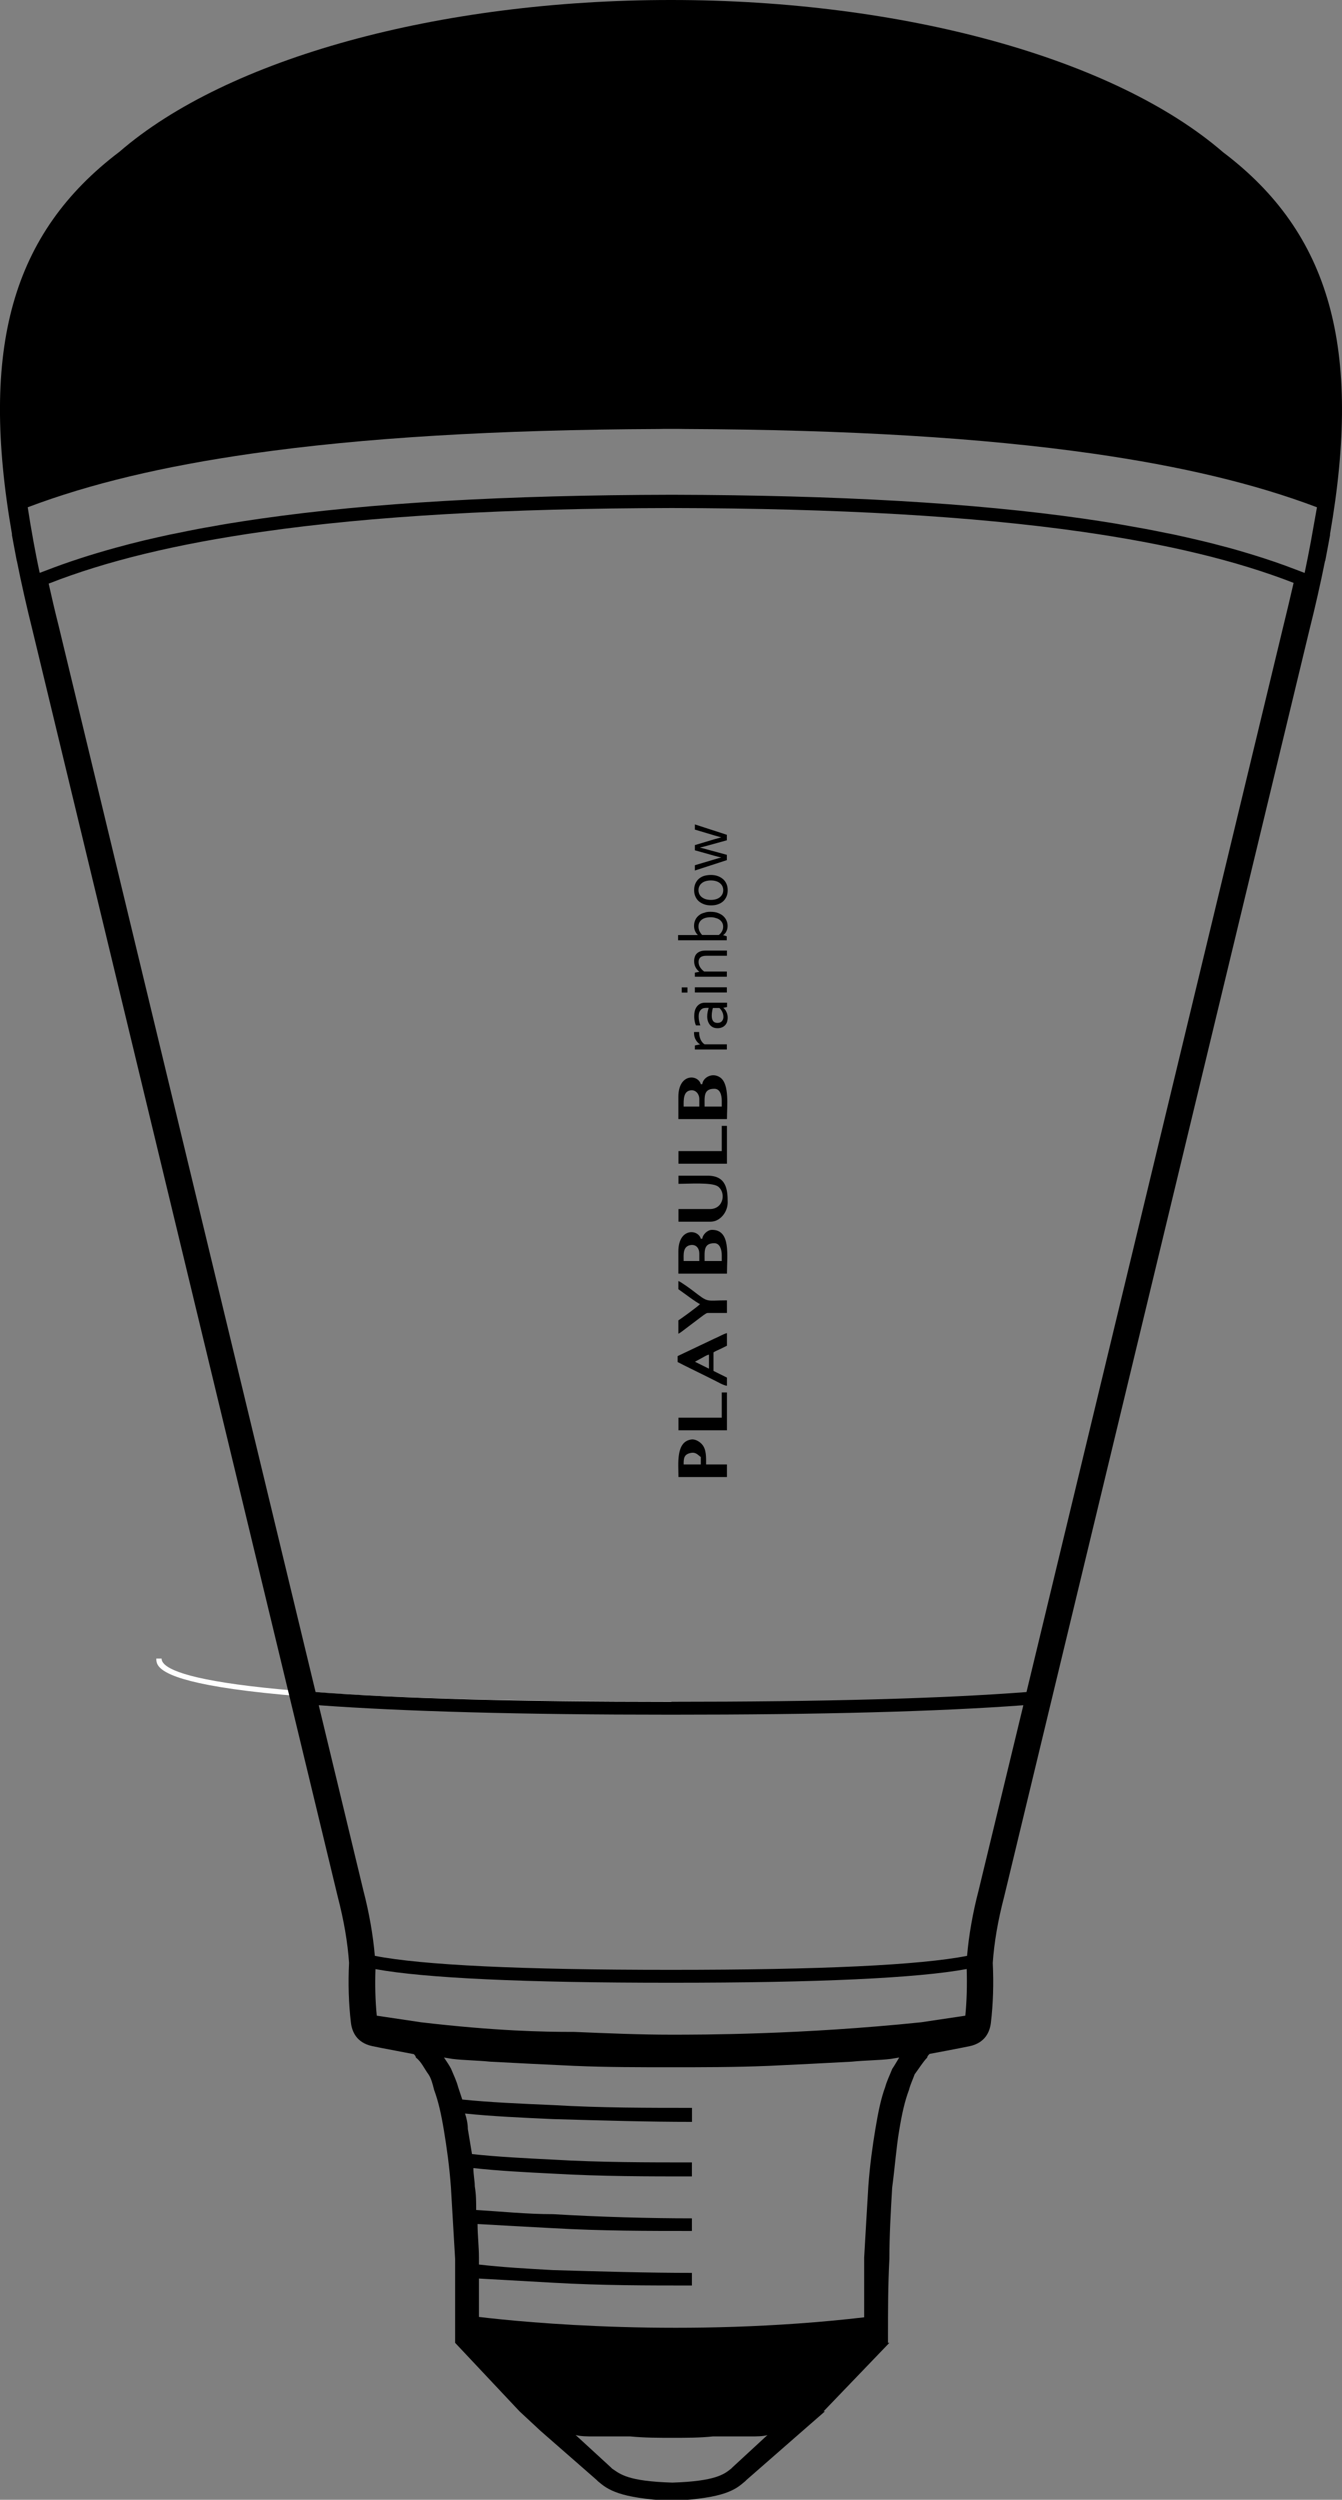 <?xml version="1.0" encoding="utf-8"?>
<!-- Generator: Adobe Illustrator 20.0.0, SVG Export Plug-In . SVG Version: 6.00 Build 0)  -->
<svg version="1.1" id="Layer_1" xmlns="http://www.w3.org/2000/svg" xmlns:xlink="http://www.w3.org/1999/xlink" x="0px" y="0px"
	 viewBox="0 0 144.75 269.5" style="enable-background:new 0 0 144.75 269.5;" xml:space="preserve">
<rect x="0" y="0" width="144.75" height="269.5" fill="#808080" stroke="none"/>
<style type="text/css">
	.st0{fill:#FFFFFF;}
	.st1{fill-rule:evenodd;clip-rule:evenodd;}
</style>
<g>
	<path class="st0" d="M72.42,184.01c-55.56,0-55.56-3.92-55.56-5.2h0.57c0,1.73,7.14,4.64,54.99,4.64V184.01z"/>
</g>
<g>
	<path class="st1" d="M78.41,120.66c0-1.39,0.29-3.77-0.72-4.49c-0.86-0.61-1.88,0.01-1.94,0.72h-0.16
		c-0.29-1.08-2.42-1.19-2.42,1.36v2.4H78.41z M75.43,118.5v0.8h-1.69c0-0.68-0.08-1.76,0.89-1.76
		C75.04,117.54,75.43,117.92,75.43,118.5z M77.85,118.66v0.64h-1.85c0-1.06-0.14-1.92,1.05-1.92
		C77.66,117.38,77.85,118.04,77.85,118.66z"/>
</g>
<g>
	<path class="st1" d="M78.41,137.31c0-1.96,0.44-4.72-1.61-4.72c-0.49,0-1.01,0.51-1.05,0.96h-0.16c-0.29-1.06-2.42-1.18-2.42,1.36
		v2.4H78.41z M75.43,135.15v0.8h-1.69c0-0.68-0.13-1.64,0.83-1.73C75.1,134.18,75.43,134.58,75.43,135.15z M77.85,135.31v0.64h-1.85
		c0-1.06-0.14-1.92,1.05-1.92C77.64,134.03,77.85,134.71,77.85,135.31z"/>
</g>
<g>
	<path class="st1" d="M76.64,131.71c1.03,0,1.85-1.03,1.85-2.08c0-1.42-0.16-2.88-2.17-2.88h-3.14v0.88c1.09,0,3.58-0.18,4.24,0.27
		c0.91,0.61,0.67,2.45-0.86,2.45h-3.38v1.36H76.64z"/>
</g>
<g>
	<path class="st1" d="M78.41,149.4v-0.88l-1.45-0.72l0-2c0.24-0.16,0.42-0.21,0.7-0.35c0.28-0.14,0.5-0.24,0.75-0.37v-1.36
		c-0.38,0.09-0.89,0.41-1.34,0.59l-3.98,1.89v0.64c0.86,0.45,1.73,0.86,2.63,1.31c0.46,0.23,0.83,0.41,1.29,0.64
		C77.36,148.96,78.04,149.37,78.41,149.4 M74.96,146.81l1.11-0.61c0.18-0.08,0.18-0.11,0.4-0.16v1.52L74.96,146.81z"/>
</g>
<g>
	<path class="st1" d="M78.41,159.24v-1.36h-2.25c0-0.72,0.05-1.59-0.42-2.14c-0.22-0.27-0.71-0.61-1.16-0.55
		c-1.7,0.22-1.4,2.61-1.4,4.05H78.41z M75.59,157.08v0.8h-1.85c0-0.63,0.01-1.09,0.77-1.24C75.07,156.53,75.28,156.87,75.59,157.08z
		"/>
</g>
<g>
	<path class="st1" d="M76.32,141.55h2.09v-1.36c-2.35,0-1.92,0.31-3.65-1.02c-0.26-0.2-1.35-1-1.59-1.06v0.88
		c0.32,0.21,2.04,1.52,2.34,1.6c-0.16,0.21-2.17,1.67-2.34,1.76v1.44c0.31-0.16,0.47-0.32,0.76-0.53l1.56-1.18
		C75.65,141.97,76.15,141.55,76.32,141.55"/>
</g>
<g>
	<polygon class="st1" points="78.41,154.2 78.41,150.12 77.85,150.12 77.85,152.84 73.18,152.84 73.18,154.2 	"/>
</g>
<g>
	<polygon class="st1" points="78.41,125.46 78.41,121.38 77.85,121.38 77.85,124.1 73.18,124.1 73.18,125.46 	"/>
</g>
<g>
	<path d="M75.41,111.27v0.04c0,0.13,0.01,0.26,0.04,0.39c0.03,0.13,0.06,0.25,0.11,0.36c0.05,0.11,0.11,0.21,0.18,0.3
		c0.07,0.09,0.16,0.17,0.26,0.23h2.4v0.56h-3.45v-0.44l0.55-0.11v-0.01c-0.09-0.06-0.17-0.12-0.25-0.21
		c-0.08-0.08-0.14-0.17-0.2-0.27c-0.06-0.1-0.1-0.21-0.14-0.33c-0.03-0.12-0.05-0.25-0.05-0.38c0-0.02,0-0.05,0-0.07
		c0-0.03,0-0.05,0.01-0.07H75.41z"/>
</g>
<g>
	<path d="M76.89,108.68c-0.03,0.1-0.06,0.23-0.08,0.37c-0.03,0.14-0.04,0.3-0.04,0.47c0,0.24,0.05,0.43,0.15,0.56
		c0.1,0.14,0.26,0.2,0.47,0.2c0.11,0,0.2-0.02,0.28-0.05c0.08-0.03,0.15-0.08,0.2-0.14c0.05-0.06,0.09-0.13,0.12-0.21
		c0.03-0.08,0.04-0.17,0.04-0.26c0-0.12-0.02-0.23-0.05-0.34c-0.03-0.1-0.08-0.2-0.12-0.28c-0.05-0.08-0.1-0.15-0.15-0.21
		c-0.05-0.06-0.09-0.1-0.11-0.12H76.89z M78.02,108.65v0.01c0.06,0.05,0.12,0.11,0.17,0.17c0.06,0.07,0.11,0.15,0.15,0.24
		c0.05,0.09,0.08,0.19,0.11,0.3c0.03,0.11,0.04,0.23,0.04,0.35c0,0.17-0.03,0.32-0.07,0.46c-0.05,0.14-0.12,0.26-0.22,0.36
		c-0.1,0.1-0.21,0.18-0.35,0.23c-0.14,0.06-0.29,0.08-0.47,0.08c-0.17,0-0.33-0.03-0.46-0.09c-0.13-0.06-0.25-0.15-0.34-0.26
		c-0.09-0.11-0.17-0.25-0.22-0.4s-0.08-0.33-0.08-0.52c0-0.18,0.02-0.35,0.05-0.5c0.03-0.15,0.07-0.29,0.11-0.41v-0.01H76.2
		c-0.1,0-0.18,0.01-0.25,0.02c-0.07,0.01-0.14,0.03-0.19,0.06c-0.12,0.06-0.21,0.16-0.29,0.3c-0.08,0.14-0.11,0.32-0.11,0.56
		c0,0.17,0.02,0.34,0.05,0.49c0.03,0.15,0.08,0.31,0.13,0.46h-0.47c-0.03-0.06-0.06-0.13-0.08-0.2c-0.02-0.08-0.05-0.16-0.06-0.25
		c-0.02-0.09-0.03-0.18-0.04-0.28c-0.01-0.1-0.01-0.19-0.01-0.29c0-0.35,0.06-0.63,0.18-0.85c0.12-0.22,0.29-0.38,0.49-0.48
		c0.08-0.04,0.16-0.06,0.26-0.08c0.09-0.02,0.2-0.02,0.31-0.02h2.3v0.47L78.02,108.65z"/>
</g>
<g>
	<path d="M74.15,107.01h-0.62v-0.56h0.62V107.01z M78.4,107h-3.45v-0.56h3.45V107z"/>
</g>
<g>
	<path d="M75.43,104.77v-0.01c-0.08-0.06-0.15-0.13-0.22-0.21c-0.07-0.08-0.13-0.16-0.18-0.26c-0.05-0.09-0.09-0.2-0.12-0.31
		c-0.03-0.11-0.04-0.24-0.04-0.37c0-0.16,0.02-0.3,0.07-0.44c0.04-0.14,0.11-0.26,0.21-0.36c0.1-0.1,0.22-0.18,0.38-0.24
		c0.16-0.06,0.35-0.09,0.57-0.09h2.31v0.56h-2.22c-0.3,0-0.51,0.06-0.64,0.17c-0.13,0.11-0.2,0.28-0.2,0.5
		c0,0.19,0.05,0.38,0.16,0.56c0.11,0.18,0.26,0.34,0.44,0.47h2.45v0.56h-3.45v-0.44L75.43,104.77z"/>
</g>
<g>
	<path d="M76.62,98.3c0.32,0,0.6,0.04,0.83,0.13c0.23,0.09,0.43,0.2,0.58,0.35c0.15,0.14,0.27,0.31,0.34,0.49
		c0.08,0.18,0.11,0.37,0.11,0.57c0,0.15-0.02,0.28-0.06,0.39c-0.04,0.11-0.08,0.21-0.13,0.29c-0.05,0.08-0.1,0.14-0.16,0.19
		c-0.05,0.05-0.1,0.08-0.13,0.1v0.01l0.39,0.12v0.43h-5.25v-0.56h2.13v-0.01c-0.13-0.12-0.23-0.27-0.3-0.43
		c-0.07-0.16-0.11-0.35-0.11-0.56c0-0.1,0.01-0.2,0.03-0.31c0.02-0.11,0.06-0.22,0.11-0.33c0.05-0.11,0.12-0.22,0.21-0.32
		c0.09-0.1,0.2-0.19,0.32-0.27c0.13-0.08,0.28-0.14,0.46-0.18C76.18,98.32,76.39,98.3,76.62,98.3 M76.66,98.89
		c-0.27,0-0.5,0.03-0.67,0.1c-0.17,0.06-0.3,0.15-0.4,0.25c-0.1,0.1-0.16,0.21-0.2,0.32c-0.04,0.11-0.05,0.23-0.05,0.34
		c0,0.17,0.04,0.34,0.11,0.49c0.07,0.15,0.17,0.29,0.28,0.41h1.8c0.05-0.03,0.1-0.08,0.15-0.13c0.05-0.05,0.11-0.12,0.15-0.19
		c0.05-0.08,0.09-0.16,0.12-0.25c0.03-0.09,0.05-0.19,0.05-0.31c0-0.17-0.03-0.31-0.1-0.44c-0.07-0.13-0.16-0.23-0.28-0.32
		c-0.12-0.09-0.26-0.15-0.43-0.19C77.04,98.91,76.86,98.89,76.66,98.89z"/>
</g>
<g>
	<path d="M76.68,94.33c0.27,0,0.52,0.04,0.74,0.12c0.22,0.08,0.41,0.19,0.57,0.33c0.16,0.14,0.28,0.31,0.37,0.51
		c0.09,0.2,0.13,0.43,0.13,0.68c0,0.26-0.04,0.49-0.13,0.69c-0.09,0.2-0.21,0.37-0.37,0.52c-0.16,0.14-0.35,0.25-0.57,0.32
		c-0.22,0.08-0.47,0.11-0.74,0.11c-0.27,0-0.52-0.04-0.74-0.12c-0.22-0.08-0.41-0.19-0.57-0.33c-0.16-0.14-0.28-0.31-0.37-0.52
		c-0.09-0.2-0.13-0.43-0.13-0.68c0-0.25,0.04-0.48,0.13-0.69c0.09-0.2,0.21-0.38,0.37-0.52c0.16-0.14,0.35-0.25,0.57-0.32
		C76.16,94.37,76.41,94.33,76.68,94.33 M76.68,94.92c-0.21,0-0.4,0.03-0.57,0.08c-0.17,0.05-0.31,0.12-0.42,0.22
		c-0.12,0.09-0.2,0.2-0.26,0.33c-0.06,0.13-0.09,0.27-0.09,0.42c0,0.15,0.03,0.29,0.09,0.42c0.06,0.13,0.15,0.24,0.26,0.33
		c0.12,0.09,0.26,0.17,0.42,0.22c0.17,0.05,0.36,0.08,0.57,0.08c0.21,0,0.4-0.03,0.56-0.08c0.17-0.05,0.31-0.13,0.42-0.22
		c0.11-0.09,0.2-0.21,0.26-0.33c0.06-0.13,0.09-0.27,0.09-0.42c0-0.15-0.03-0.29-0.09-0.42c-0.06-0.13-0.15-0.24-0.26-0.33
		c-0.11-0.09-0.25-0.17-0.42-0.22C77.08,94.95,76.89,94.92,76.68,94.92z"/>
</g>
<g>
	<path d="M75.52,91.39c0.32,0.07,0.59,0.14,0.82,0.21l2.06,0.56v0.57l-3.45,1.12v-0.57l2.15-0.64c0.28-0.09,0.51-0.15,0.68-0.19
		v-0.01c-0.17-0.04-0.43-0.1-0.76-0.19l-2.07-0.58v-0.56l2.07-0.62c0.28-0.08,0.53-0.15,0.76-0.21v-0.01
		c-0.22-0.06-0.45-0.12-0.68-0.19l-2.15-0.64v-0.56L78.4,90v0.59l-2.06,0.57c-0.24,0.07-0.52,0.14-0.82,0.21V91.39z"/>
</g>
<path d="M131.92,16.41C120.21,6.29,97.39,0,72.37,0C47.35,0,24.53,6.29,12.9,16.35C1.28,25.14-2.21,37.53,1.3,57.63l-0.02,0.01
	l0.21,1.14l0.32,1.7l0.01-0.01c0.48,2.41,1.06,4.97,1.72,7.62l32.89,136.4c0.66,2.53,1.07,4.93,1.22,7.12
	c-0.11,2.25-0.04,4.42,0.2,6.45c0.11,0.95,0.6,2.17,2.3,2.53c0.5,0.11,1.42,0.29,2.45,0.48l2.04,0.39c0.12,0.12,0.22,0.25,0.22,0.37
	c0.6,0.45,0.91,1.21,1.36,1.81c0.3,0.45,0.45,1.06,0.6,1.66c0.45,1.21,0.76,2.56,1.06,4.37c0.3,1.81,0.6,3.92,0.76,6.18
	c0.15,2.56,0.3,5.12,0.45,7.69c0,2.86,0,5.73,0,8.14v0.9l6.95,7.39l2.27,2.11l6.04,5.28l0.15,0.15c1.06,0.9,2.27,1.81,7.86,2.11
	h0.15c5.74-0.3,6.8-1.21,7.86-2.11l0.15-0.15l6.04-5.28l2.42-2.11h-0.15l7.1-7.39c0,0,0,0-0.15,0v-0.9c0-2.41,0-5.28,0.15-8.14
	c0-2.56,0.15-5.12,0.3-7.69c0.3-2.26,0.45-4.37,0.76-6.18c0.3-1.81,0.6-3.16,1.06-4.37c0.15-0.6,0.45-1.21,0.6-1.66
	c0.45-0.6,0.91-1.36,1.36-1.81c0-0.13,0.12-0.27,0.26-0.4l1.86-0.35c1.03-0.2,1.94-0.37,2.45-0.48c1.7-0.36,2.19-1.58,2.3-2.53
	c0.24-2.03,0.31-4.2,0.2-6.45c0.15-2.19,0.56-4.59,1.23-7.14L141.19,68.1c0.67-2.67,1.25-5.22,1.73-7.63l0.02,0.01l0.32-1.7
	l0.21-1.14l-0.02-0.01C146.95,37.53,143.47,25.14,131.92,16.41z M79.02,265.99l-0.15,0.15c-0.76,0.6-1.66,1.36-6.35,1.51
	c-4.83-0.15-5.59-0.9-6.5-1.51l-0.15-0.15l-3.78-3.47c0.6,0.15,1.21,0.15,1.96,0.15c1.21,0,2.57,0,3.93,0
	c1.51,0.15,3.02,0.15,4.53,0.15c1.51,0,3.02,0,4.38-0.15c1.51,0,2.87,0,4.08,0c0.6,0,1.36,0,1.81-0.15L79.02,265.99z M96.24,223.04
	c-0.3,0.75-0.6,1.36-0.76,1.96c-0.45,1.21-0.76,2.71-1.06,4.52c-0.3,1.81-0.6,3.92-0.76,6.18c-0.15,2.41-0.3,5.12-0.45,7.69
	c0,2.14,0,4.38,0,6.44c-19.29,2.24-36.63,0.55-41.55-0.04c0-1.38,0-2.76,0-4.14c2.57,0.15,5.29,0.3,8.01,0.45
	c5.14,0.3,10.42,0.3,14.96,0.3v-1.36c-4.53,0-9.97-0.15-14.96-0.3c-2.72-0.15-5.44-0.3-8.01-0.6c0-0.3,0-0.45,0-0.75
	c0-1.21-0.15-2.41-0.15-3.62c2.57,0.15,5.29,0.3,8.16,0.45c5.14,0.3,10.42,0.3,14.96,0.3v-1.36c-4.53,0-9.97-0.15-14.96-0.45
	c-2.87,0-5.74-0.3-8.31-0.45c0-0.9,0-1.66-0.15-2.56c0-0.6-0.15-1.21-0.15-1.96c2.72,0.3,5.59,0.45,8.61,0.6
	c5.14,0.3,10.42,0.3,14.96,0.3v-1.51c-4.53,0-9.97,0-14.96-0.3c-3.02-0.15-6.04-0.3-8.76-0.6c-0.15-0.9-0.3-1.81-0.45-2.71
	c0-0.6-0.15-1.21-0.3-1.66c2.87,0.3,6.19,0.45,9.52,0.6c5.14,0.15,10.42,0.3,14.96,0.3v-1.51c-4.53,0-9.97,0-14.96-0.3
	c-3.48-0.15-6.95-0.3-9.82-0.6c-0.15-0.45-0.3-0.9-0.45-1.36c-0.15-0.6-0.45-1.21-0.76-1.96c-0.15-0.3-0.45-0.75-0.76-1.21
	l0.91,0.15c1.21,0.15,2.57,0.15,4.08,0.3c2.72,0.15,5.89,0.3,9.06,0.45c3.47,0.15,7.1,0.15,10.42,0.15c3.32,0,6.95,0,10.58-0.15
	c3.17-0.15,6.19-0.3,8.91-0.45c1.51-0.15,3.02-0.15,4.23-0.3l0.91-0.15C96.7,222.29,96.55,222.59,96.24,223.04z M104.12,217.31
	l-4.75,0.71c-12.9,1.34-23.72,1.34-26.99,1.34s-6.92-0.15-10.44-0.3l-0.13,0c-3.11,0-8.33-0.09-16.41-1.04l-4.76-0.71
	c-0.16-1.59-0.2-3.28-0.14-5.02c5.32,0.97,16.02,1.47,31.86,1.47c15.89,0,26.61-0.5,31.91-1.48
	C104.32,214.03,104.28,215.72,104.12,217.31z M105.56,203.78c-0.65,2.49-1.06,4.87-1.25,7.08c-5.07,1-15.82,1.51-31.96,1.51
	c-16.1,0-26.83-0.51-31.92-1.51c-0.19-2.22-0.6-4.59-1.24-7.06l-4.81-19.96c9.08,0.67,21.84,1.02,37.98,1.02
	c16.16,0,28.94-0.34,38.02-1.02L105.56,203.78z M138.44,67.43l-27.72,114.99c-9.07,0.7-21.97,1.05-38.36,1.05
	c-16.37,0-29.25-0.35-38.32-1.05L6.31,67.41c-0.39-1.54-0.74-3.04-1.06-4.49c6.18-2.43,13.75-4.27,23.11-5.6
	c11.75-1.68,26.19-2.51,44.14-2.55c17.95,0.04,32.39,0.88,44.14,2.55c9.25,1.32,16.75,3.13,22.89,5.52
	C139.19,64.32,138.83,65.85,138.44,67.43z M141.39,58.39c-0.21,1.11-0.43,2.24-0.67,3.38c-0.29-0.12-0.59-0.22-0.89-0.34
	c-1.55-0.6-3.18-1.16-4.9-1.68c-0.01,0-0.02-0.01-0.03-0.01c-0.85-0.26-1.71-0.51-2.6-0.75c-0.06-0.02-0.12-0.03-0.17-0.04
	c-0.84-0.23-1.71-0.45-2.59-0.66c-0.14-0.03-0.29-0.06-0.43-0.1c-0.82-0.19-1.64-0.38-2.49-0.56c-0.27-0.06-0.54-0.11-0.81-0.16
	c-0.75-0.15-1.49-0.31-2.27-0.45c-0.49-0.09-1.01-0.18-1.51-0.27c-0.58-0.1-1.15-0.21-1.75-0.31c-1.12-0.18-2.27-0.36-3.45-0.53
	c-11.82-1.69-26.32-2.52-44.34-2.57c-18.02,0.04-32.52,0.88-44.34,2.57c-1.19,0.17-2.34,0.35-3.47,0.53
	c-0.64,0.1-1.25,0.22-1.87,0.33c-0.47,0.08-0.95,0.16-1.41,0.25c-0.82,0.15-1.61,0.32-2.39,0.48c-0.24,0.05-0.48,0.09-0.71,0.14
	c-0.89,0.19-1.76,0.39-2.62,0.59c-0.11,0.03-0.22,0.05-0.33,0.08c-0.93,0.22-1.83,0.46-2.71,0.7c-0.03,0.01-0.05,0.01-0.08,0.02
	c-2.74,0.75-5.27,1.57-7.61,2.48c-0.22,0.09-0.46,0.17-0.67,0.25c-0.25-1.15-0.47-2.29-0.67-3.38c-0.23-1.26-0.44-2.5-0.62-3.69
	c6.68-2.53,14.6-4.42,24.19-5.79c11.91-1.7,26.29-2.57,43.95-2.65l0.43-0.01l0.96,0l0.68,0l0.71,0.01
	c17.66,0.08,32.04,0.95,43.95,2.65c9.58,1.37,17.51,3.26,24.19,5.79C141.83,55.89,141.62,57.12,141.39,58.39z"/>
</svg>
